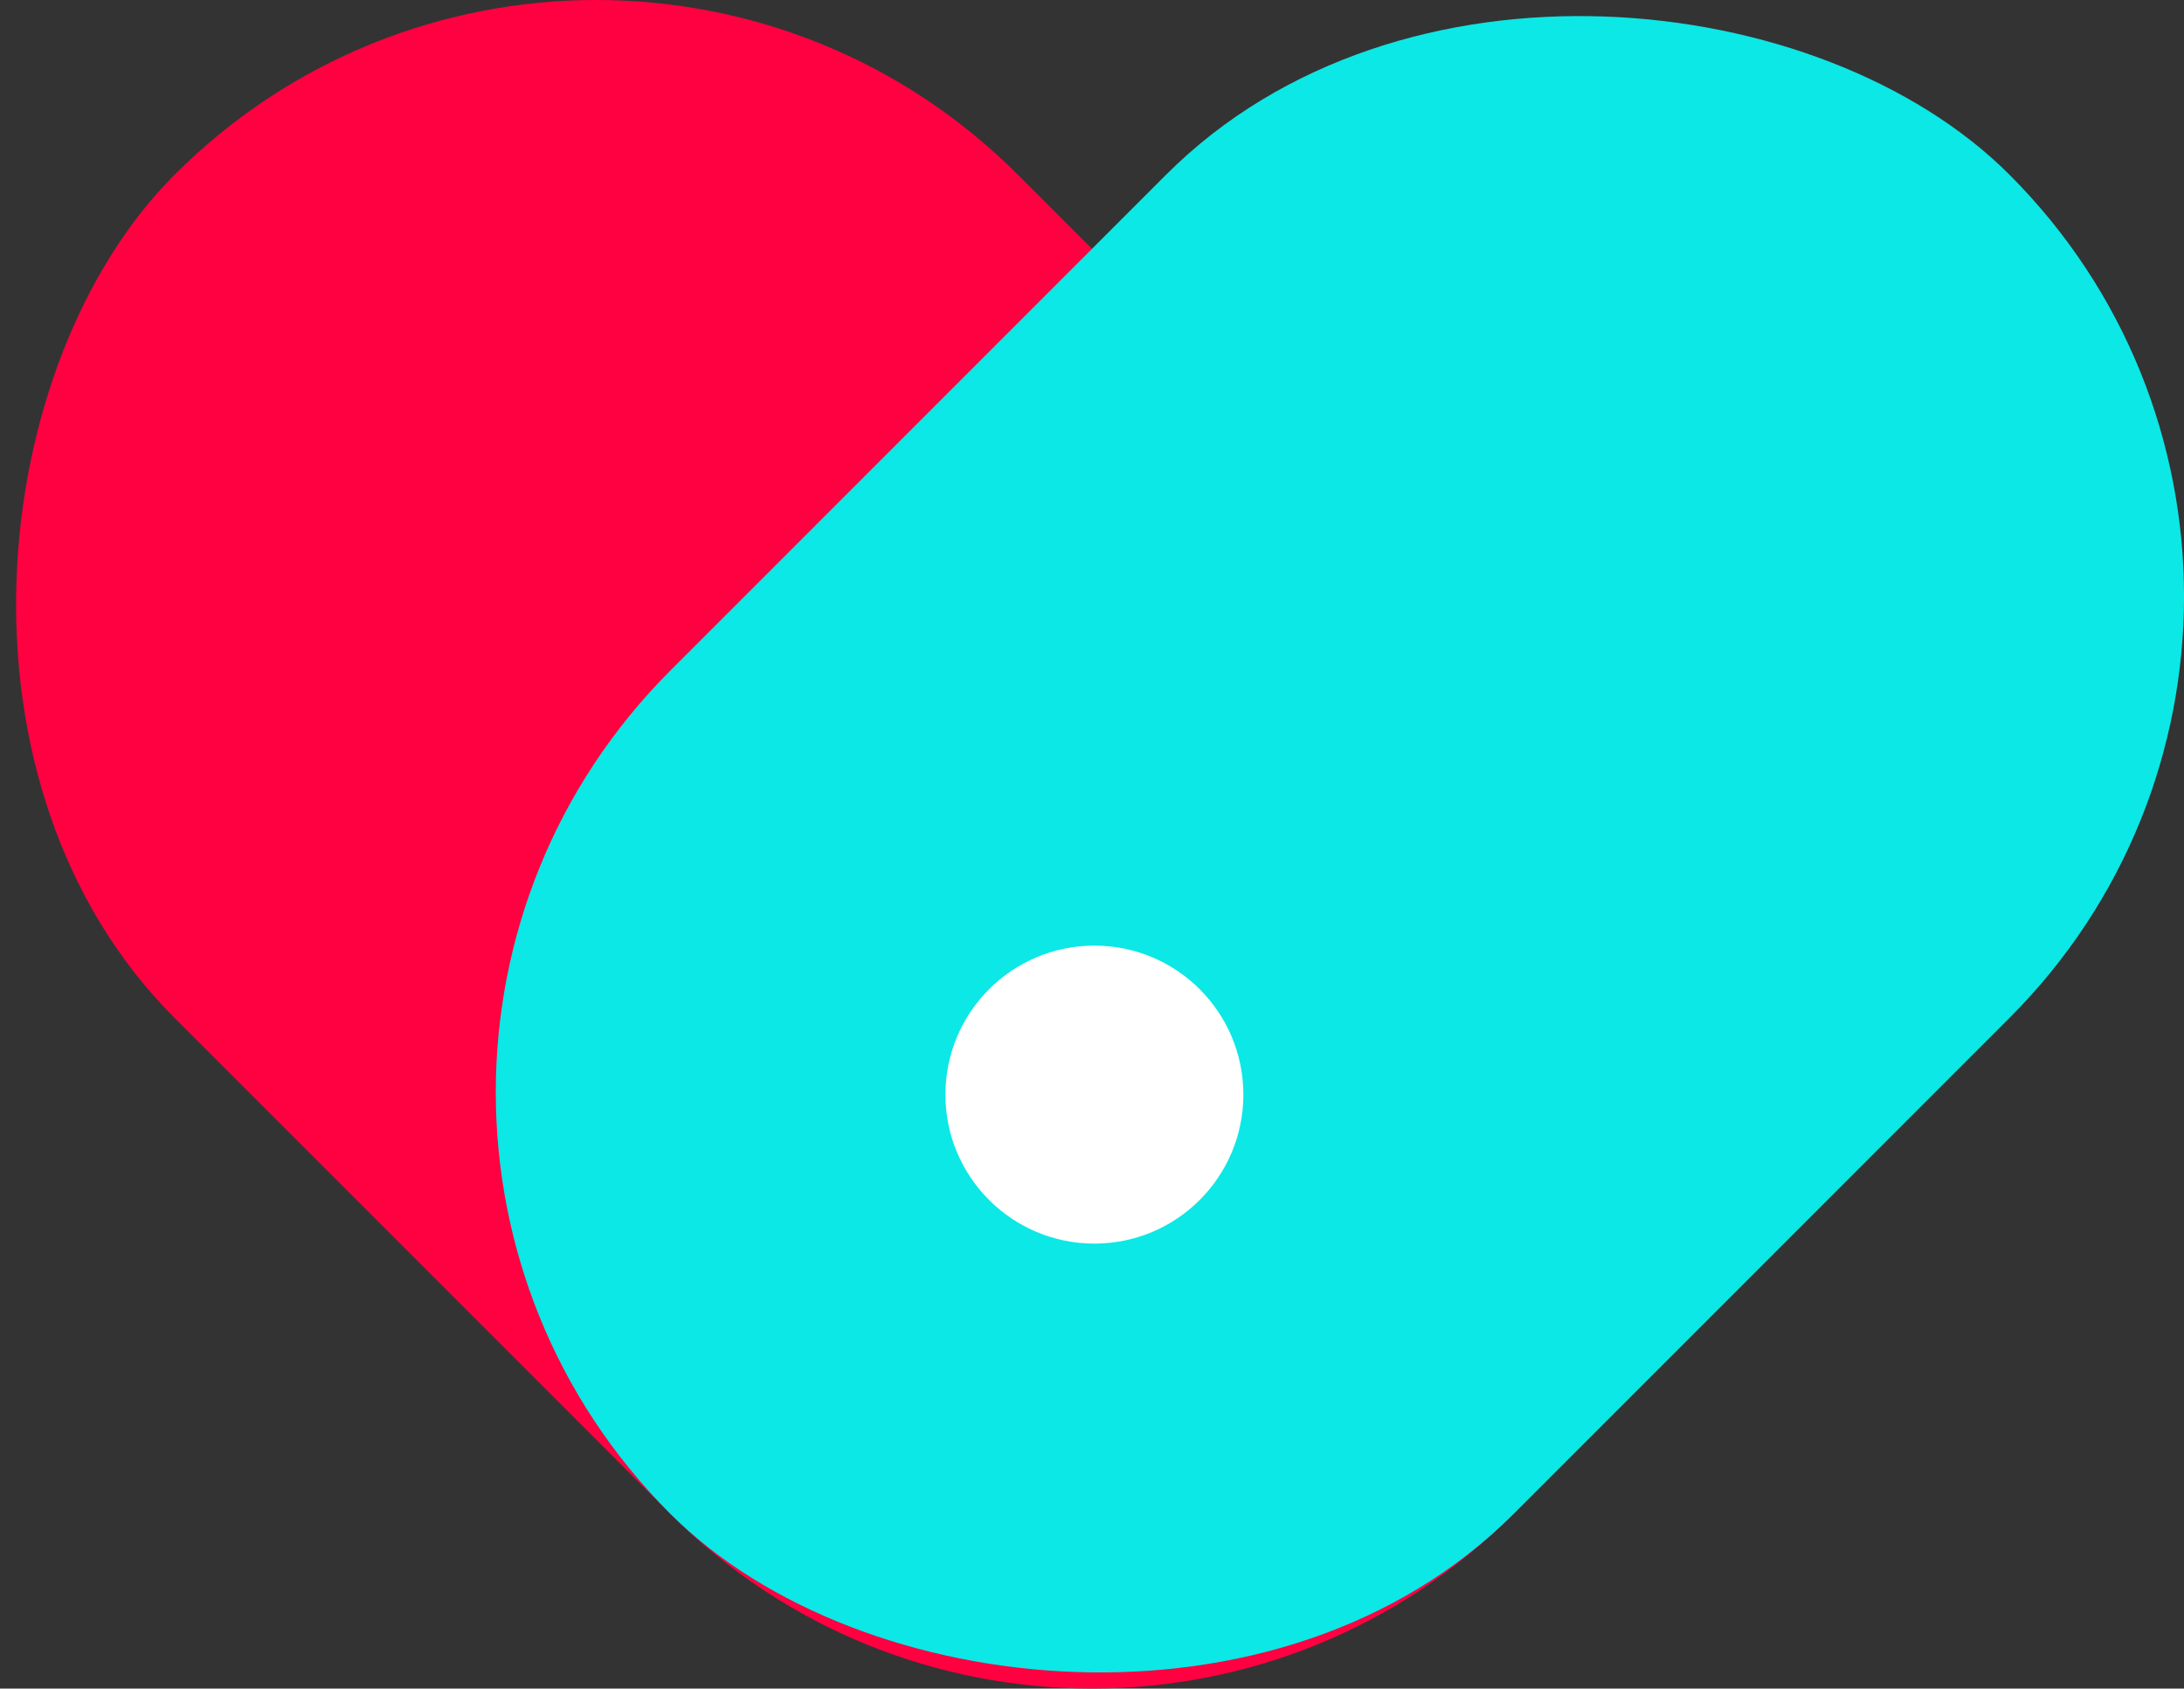 <svg xmlns="http://www.w3.org/2000/svg" viewBox="0 0 511.64 395.5"><rect x="0" y="0" width="511.64" height="395.5" fill="#333333" stroke="none"/><defs><style>.cls-1{isolation:isolate;}.cls-2{fill:#ff0040;}.cls-3{fill:#0be8e6;mix-blend-mode:multiply;}.cls-4{fill:#fff;}</style></defs><title>Swach Main Icon C</title><g class="cls-1"><g id="Layer_1" data-name="Layer 1"><rect class="cls-2" x="-24.05" y="58.07" width="443.61" height="279.36" rx="139.68" transform="translate(197.75 477.41) rotate(-135)"/><rect class="cls-3" x="92.09" y="58.07" width="443.61" height="279.36" rx="139.68" transform="translate(-47.89 279.87) rotate(-45)"/><circle class="cls-4" cx="256.38" cy="256.38" r="34.9"/></g></g></svg>